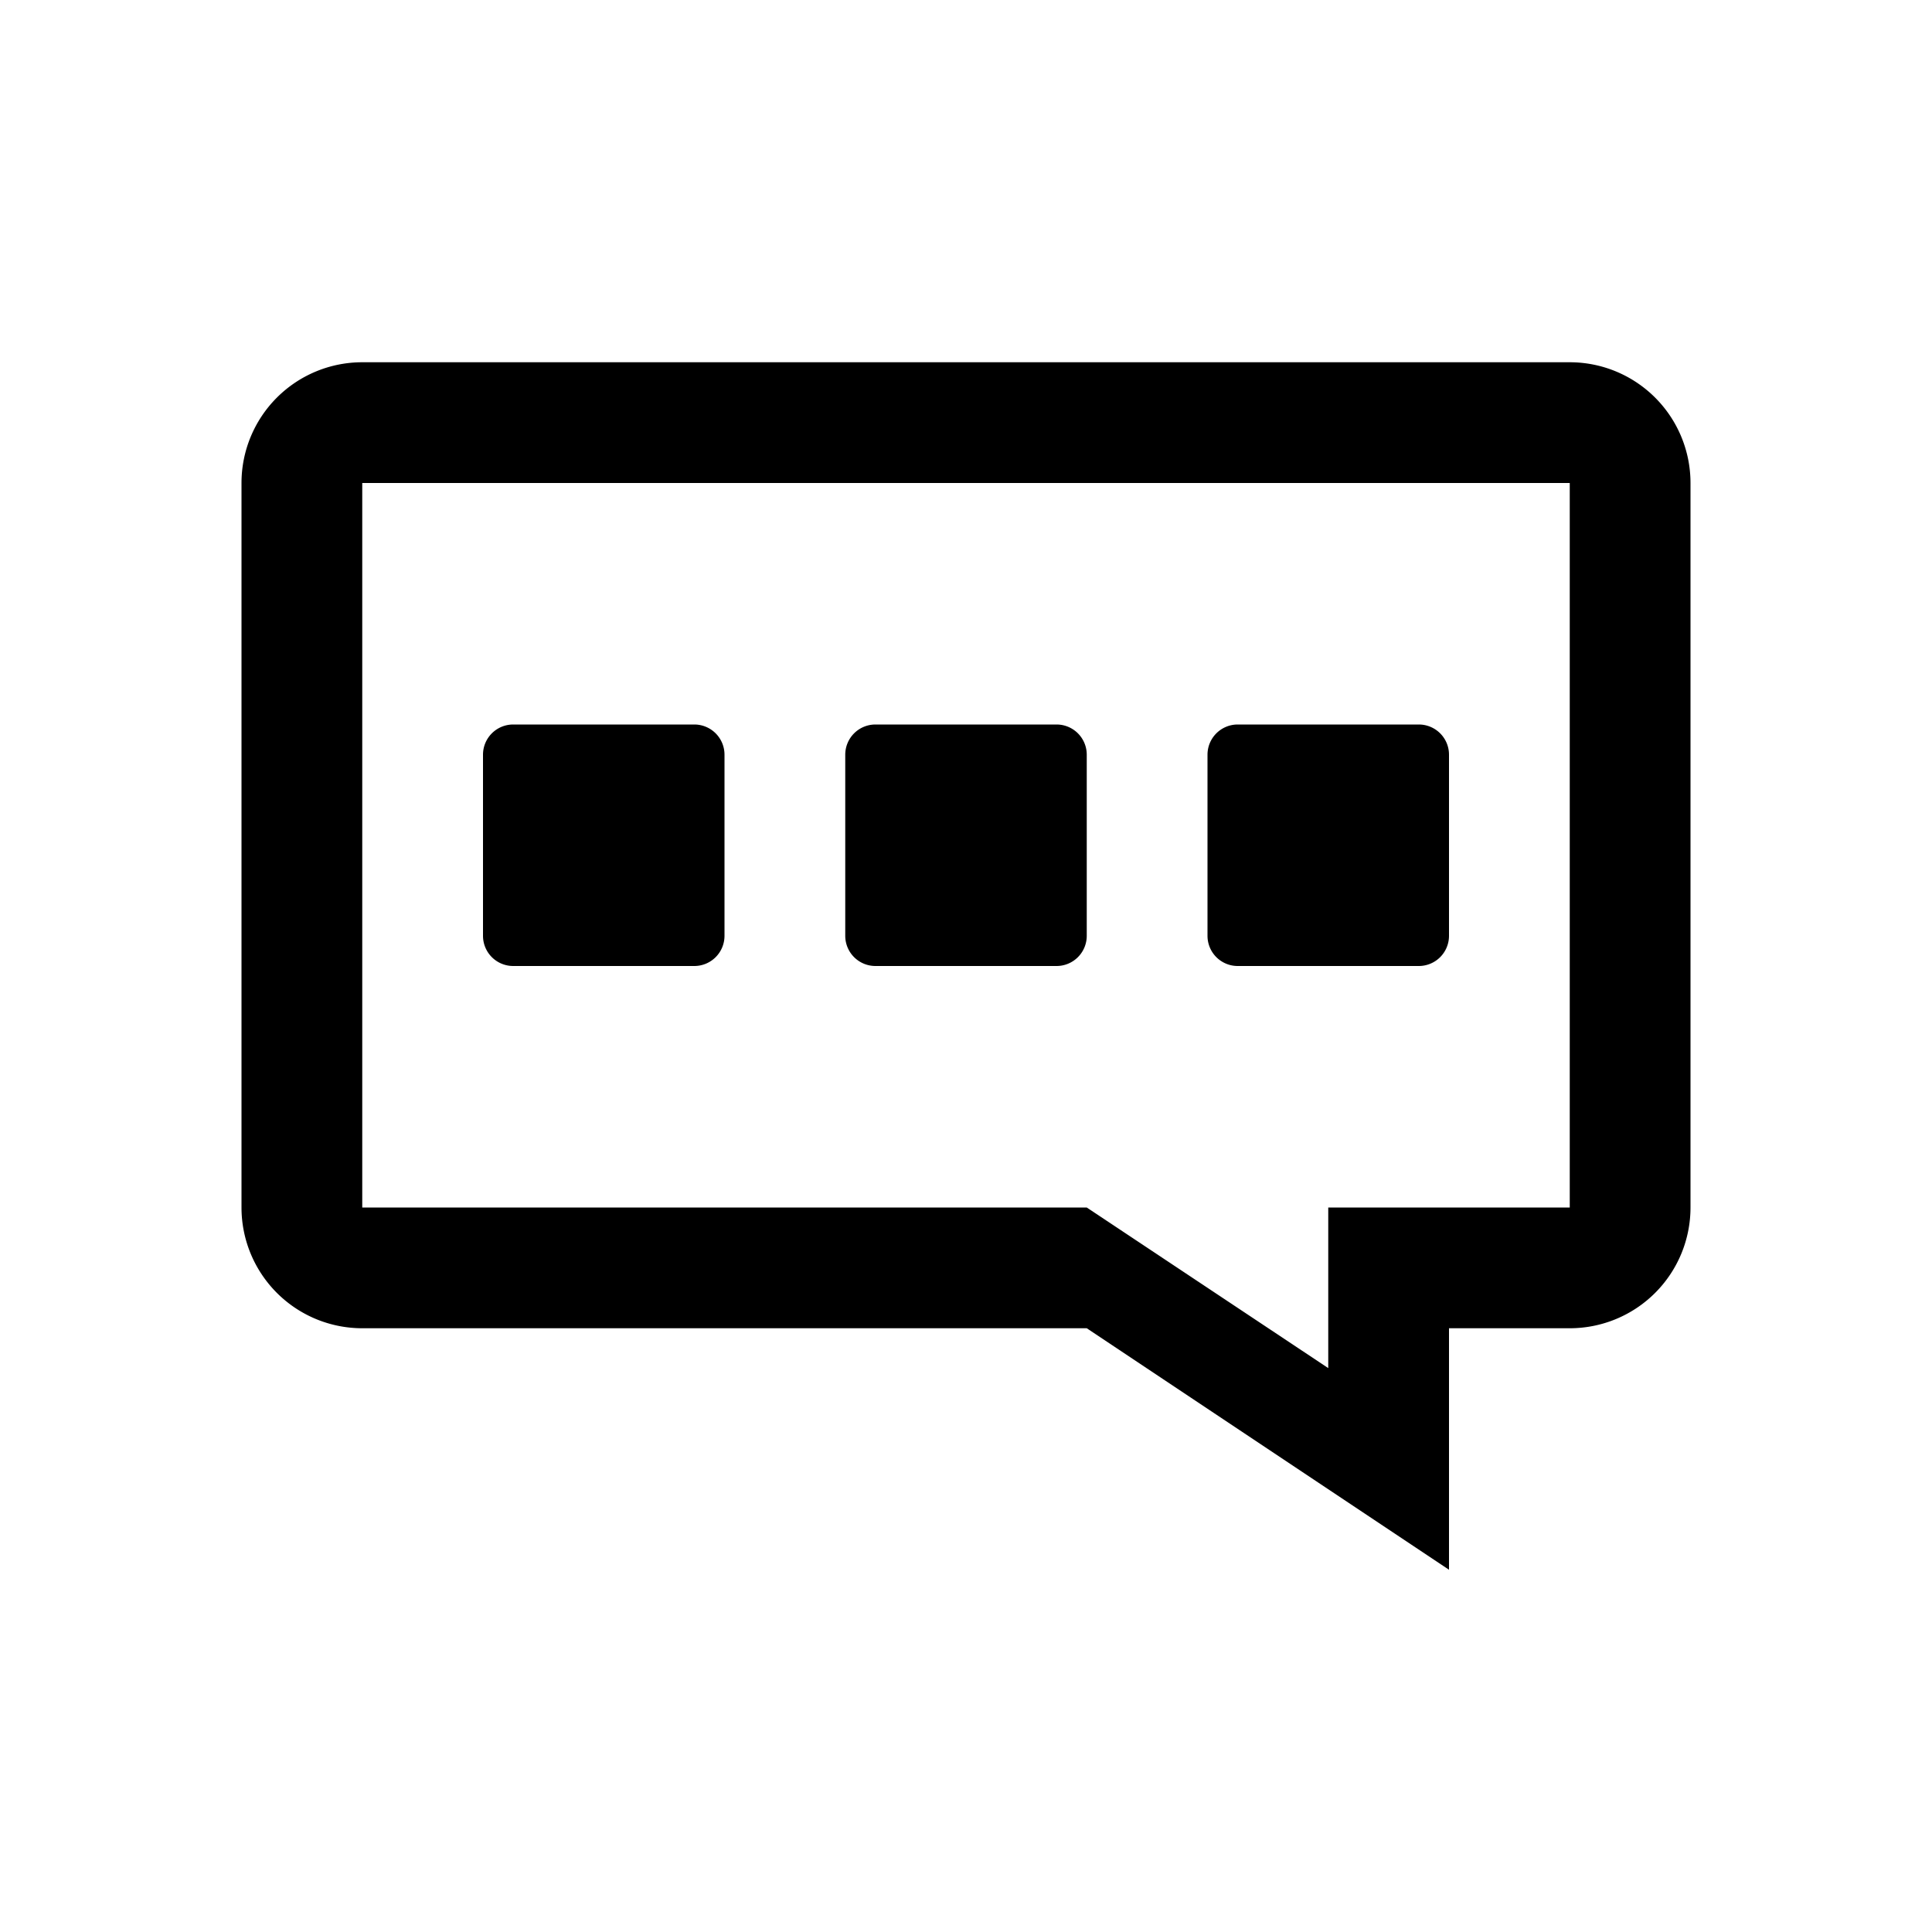 <svg xmlns="http://www.w3.org/2000/svg" width="16" height="16" viewBox="0 0 16 16">
    <path d="M13,3H3A1,1,0,0,0,2,4v6a1,1,0,0,0,1,1H9l3,2V11h1a1,1,0,0,0,1-1V4A1,1,0,0,0,13,3Zm0,7H11v1.33L9,10H3V4H13ZM5.75,8H4.25A.25.25,0,0,1,4,7.75V6.25A.25.25,0,0,1,4.25,6h1.5A.25.25,0,0,1,6,6.25v1.5A.25.25,0,0,1,5.75,8Zm3,0H7.25A.25.25,0,0,1,7,7.75V6.25A.25.25,0,0,1,7.25,6h1.5A.25.25,0,0,1,9,6.25v1.5A.25.25,0,0,1,8.75,8Zm3,0h-1.5A.25.25,0,0,1,10,7.75V6.25A.25.25,0,0,1,10.25,6h1.5a.25.25,0,0,1,.25.25v1.5A.25.25,0,0,1,11.75,8Z"/>
</svg>
